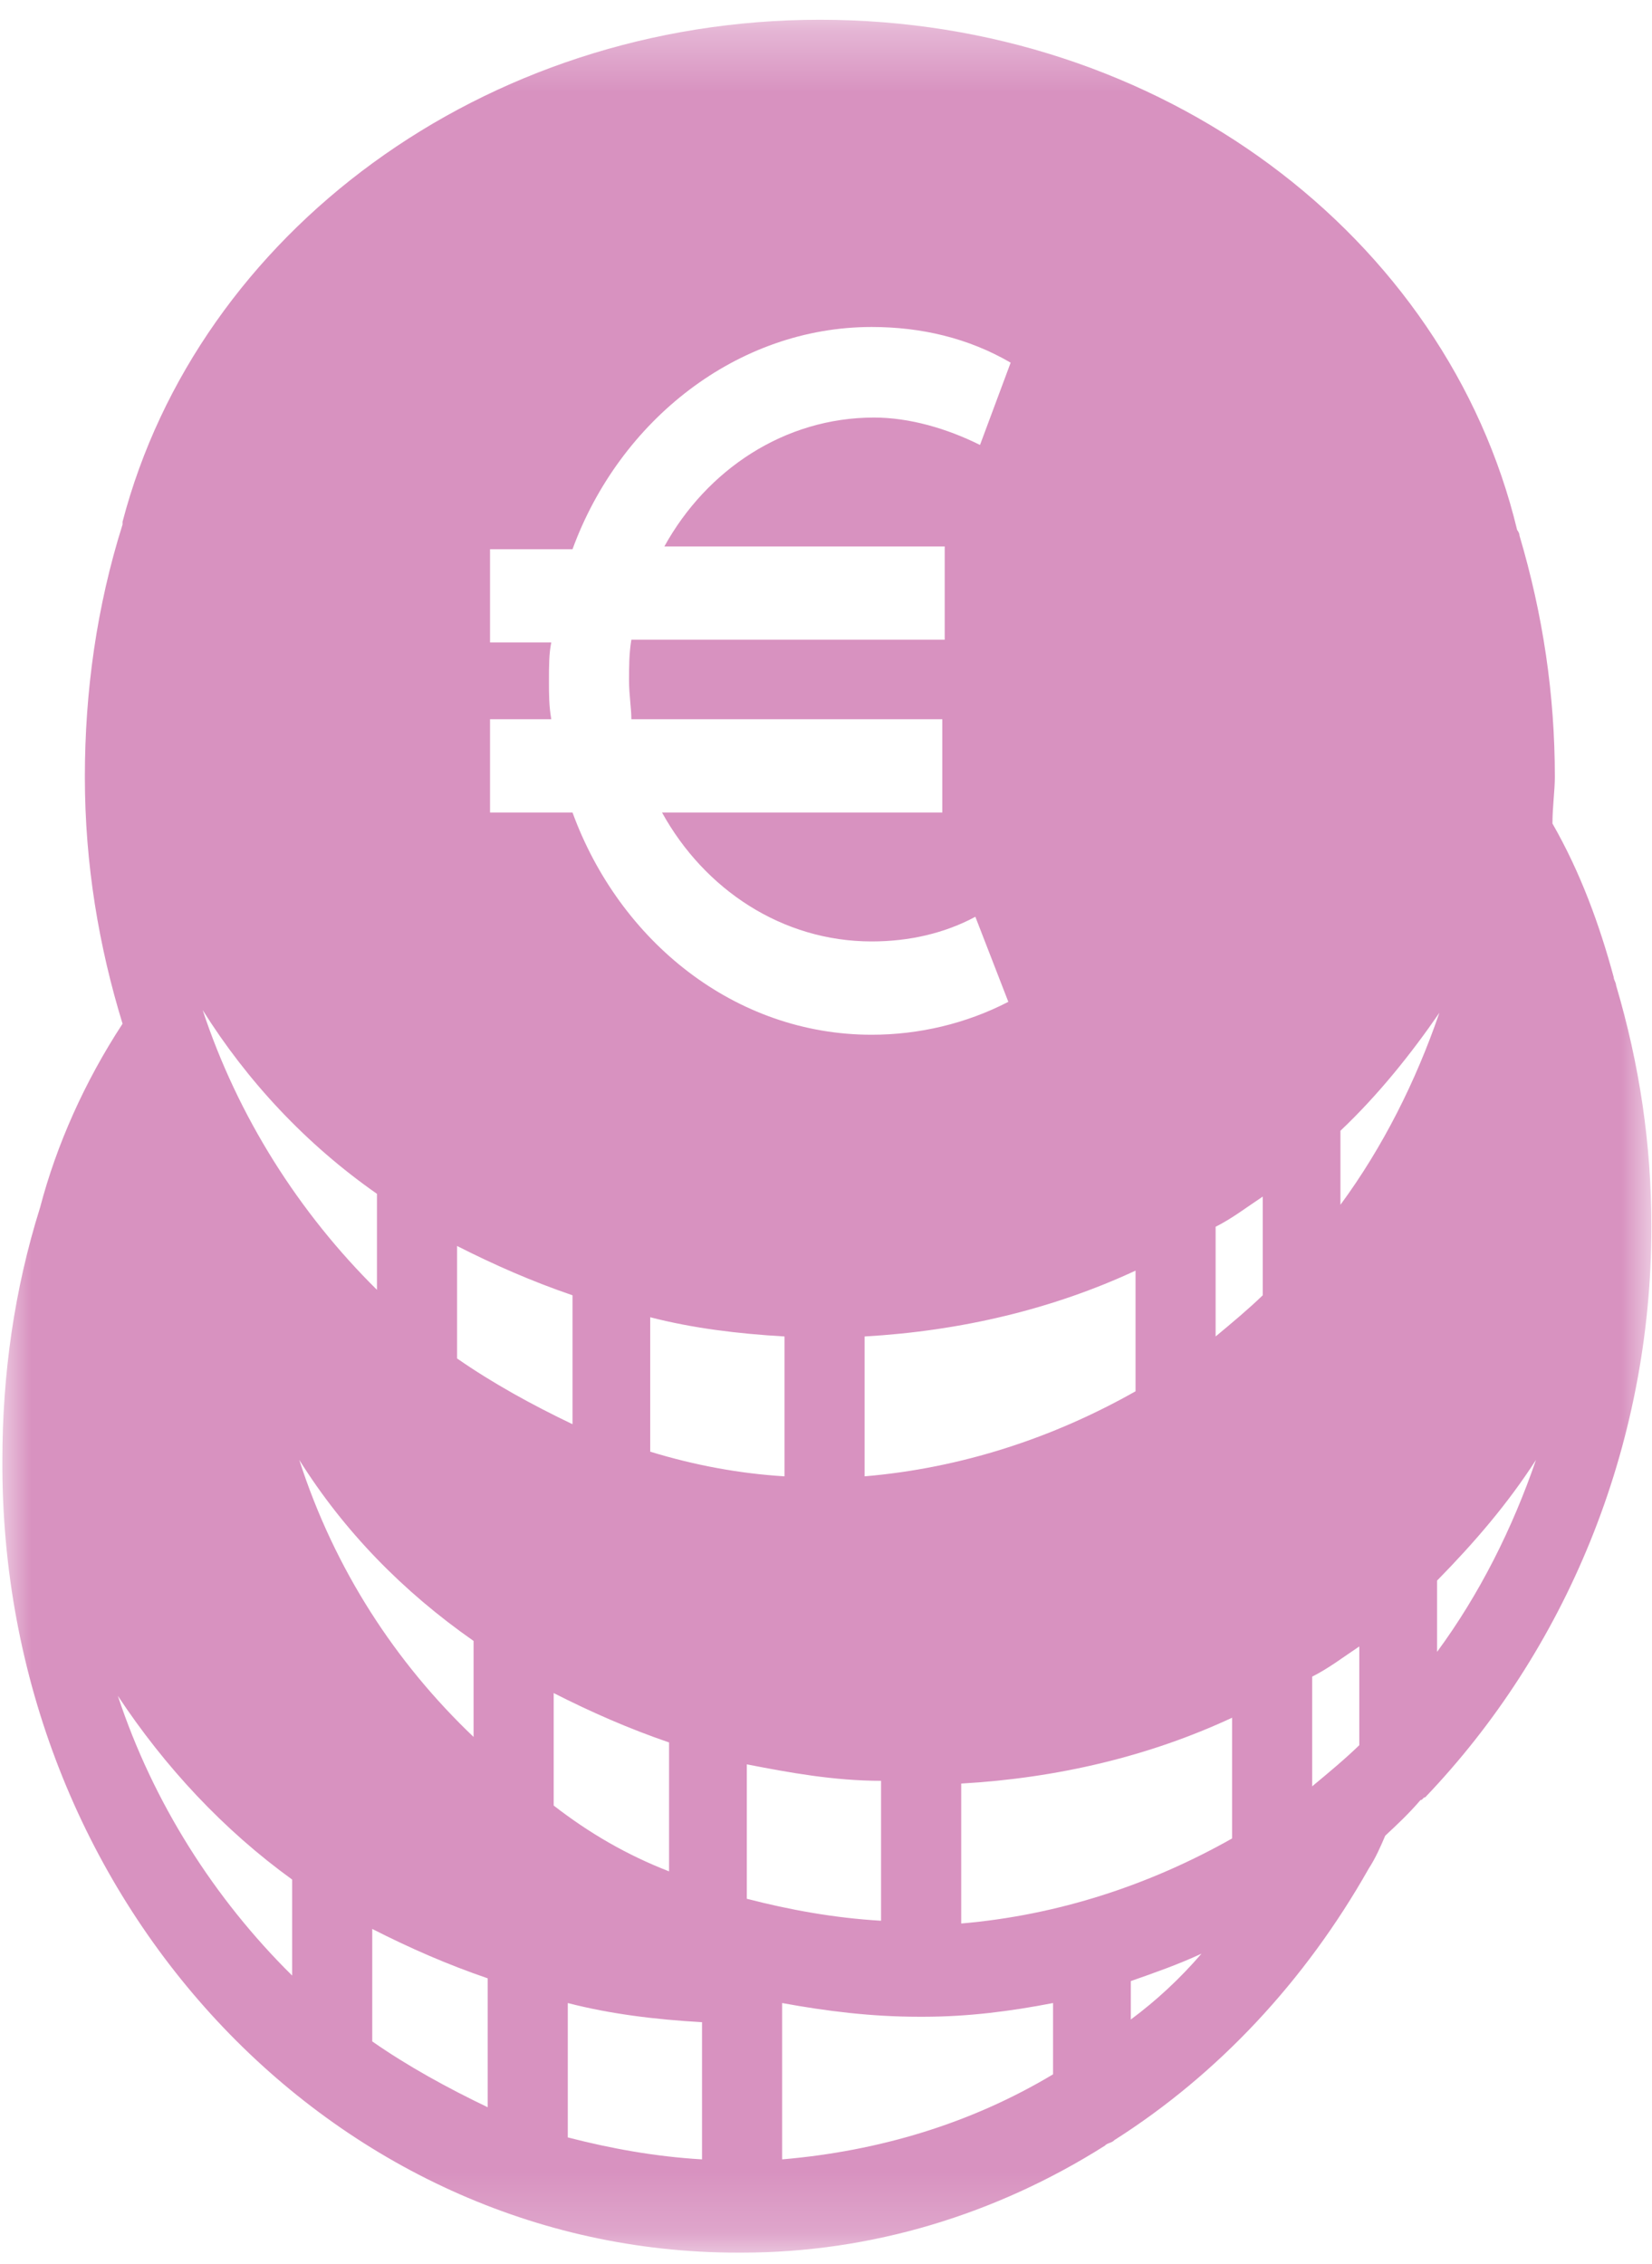 <svg width="27" height="37" viewBox="0 0 27 37" fill="none" xmlns="http://www.w3.org/2000/svg">
<mask id="mask0_2364_67506" style="mask-type:luminance" maskUnits="userSpaceOnUse" x="0" y="0" width="27" height="37">
<path d="M0 0.323H27V36.815H0V0.323Z" fill="white"/>
</mask>
<g mask="url(#mask0_2364_67506)">
<path d="M12.052 36.815C12.09 36.815 12.09 36.815 12.129 36.815C14.246 36.815 16.287 36.187 18.058 35.067C18.096 35.022 18.174 35.022 18.212 34.977C19.906 33.901 21.331 32.377 22.37 30.539C22.486 30.36 22.563 30.18 22.64 30.001C22.832 29.822 23.025 29.642 23.217 29.418C23.256 29.418 23.256 29.373 23.294 29.373C25.566 26.997 26.99 23.68 26.99 20.049C26.99 18.704 26.798 17.404 26.413 16.104C26.413 16.059 26.374 16.014 26.374 15.969C26.143 15.117 25.835 14.266 25.373 13.459C25.373 13.19 25.412 12.921 25.412 12.697C25.412 11.352 25.219 10.052 24.834 8.752C24.834 8.707 24.796 8.662 24.796 8.662C23.641 3.865 18.982 0.323 13.399 0.323C7.894 0.323 3.235 3.82 2.003 8.527C2.003 8.527 2.003 8.527 2.003 8.572C1.579 9.917 1.387 11.307 1.387 12.697C1.387 14.131 1.618 15.476 2.003 16.731C1.387 17.673 0.925 18.704 0.655 19.735C0.232 21.08 0.039 22.47 0.039 23.859C0.001 31.032 5.429 36.815 12.052 36.815ZM25.104 23.859C24.719 24.98 24.18 26.056 23.487 26.997V25.832C24.103 25.204 24.642 24.576 25.104 23.859ZM21.908 18.48C22.524 17.897 23.063 17.224 23.525 16.552C23.14 17.673 22.601 18.748 21.908 19.69V18.48ZM21.446 27.401C21.716 27.266 21.947 27.087 22.216 26.908V28.522C21.985 28.746 21.716 28.97 21.446 29.194V27.401ZM7.971 34.439C7.316 34.125 6.662 33.767 6.084 33.363V31.525C6.7 31.839 7.316 32.108 7.971 32.332V34.439ZM4.891 23.859C5.622 25.025 6.585 26.011 7.74 26.818V28.387C6.469 27.177 5.468 25.652 4.891 23.859ZM11.474 35.291C10.704 35.246 9.973 35.111 9.28 34.932V32.736C9.973 32.915 10.704 33.005 11.474 33.049V35.291ZM9.049 29.508V27.67C9.665 27.983 10.281 28.253 10.935 28.477V30.584C10.242 30.315 9.626 29.956 9.049 29.508ZM10.627 23.725V21.528C11.32 21.707 12.052 21.797 12.822 21.842V24.128C12.09 24.083 11.359 23.949 10.627 23.725ZM12.206 28.835C12.899 28.97 13.63 29.104 14.4 29.104V31.391C13.63 31.346 12.899 31.211 12.206 31.032V28.835ZM17.211 33.901C15.864 34.708 14.362 35.156 12.783 35.291V32.736C13.515 32.87 14.246 32.96 15.017 32.96C15.055 32.96 15.055 32.96 15.093 32.96C15.825 32.96 16.518 32.87 17.211 32.736V33.901ZM18.482 33.005V32.377C18.866 32.242 19.252 32.108 19.637 31.929C19.29 32.332 18.905 32.691 18.482 33.005ZM20.137 30.046C18.79 30.808 17.288 31.301 15.71 31.436V29.149C17.288 29.059 18.79 28.701 20.137 28.073V30.046ZM19.868 20.049C20.137 19.914 20.368 19.735 20.638 19.556V21.169C20.407 21.393 20.137 21.618 19.868 21.842V20.049ZM18.559 22.738C17.211 23.501 15.71 23.994 14.131 24.128V21.842C15.71 21.752 17.211 21.393 18.559 20.766V22.738ZM8.009 11.755H9.01C8.972 11.531 8.972 11.352 8.972 11.127C8.972 10.903 8.972 10.679 9.01 10.5H8.009V8.976H9.357C10.127 6.869 12.052 5.344 14.246 5.344C15.055 5.344 15.825 5.524 16.518 5.927L16.017 7.272C15.478 7.003 14.863 6.824 14.285 6.824C12.822 6.824 11.551 7.676 10.858 8.931H15.44V10.455H10.319C10.281 10.679 10.281 10.903 10.281 11.127C10.281 11.352 10.319 11.576 10.319 11.755H15.401V13.279H10.82C11.513 14.535 12.783 15.386 14.246 15.386C14.863 15.386 15.44 15.252 15.941 14.983L16.48 16.373C15.787 16.731 15.017 16.911 14.246 16.911C12.013 16.911 10.127 15.386 9.357 13.279H8.009V11.755ZM7.47 20.363C8.086 20.676 8.702 20.945 9.357 21.169V23.276C8.702 22.963 8.048 22.604 7.47 22.201V20.363ZM6.161 19.511V21.08C4.891 19.825 3.889 18.255 3.312 16.507C4.043 17.673 5.006 18.704 6.161 19.511ZM4.775 30.718V32.287C3.504 31.032 2.503 29.463 1.926 27.715C2.696 28.88 3.658 29.911 4.775 30.718Z" fill="#D892C0"/>
</g>
</svg>

